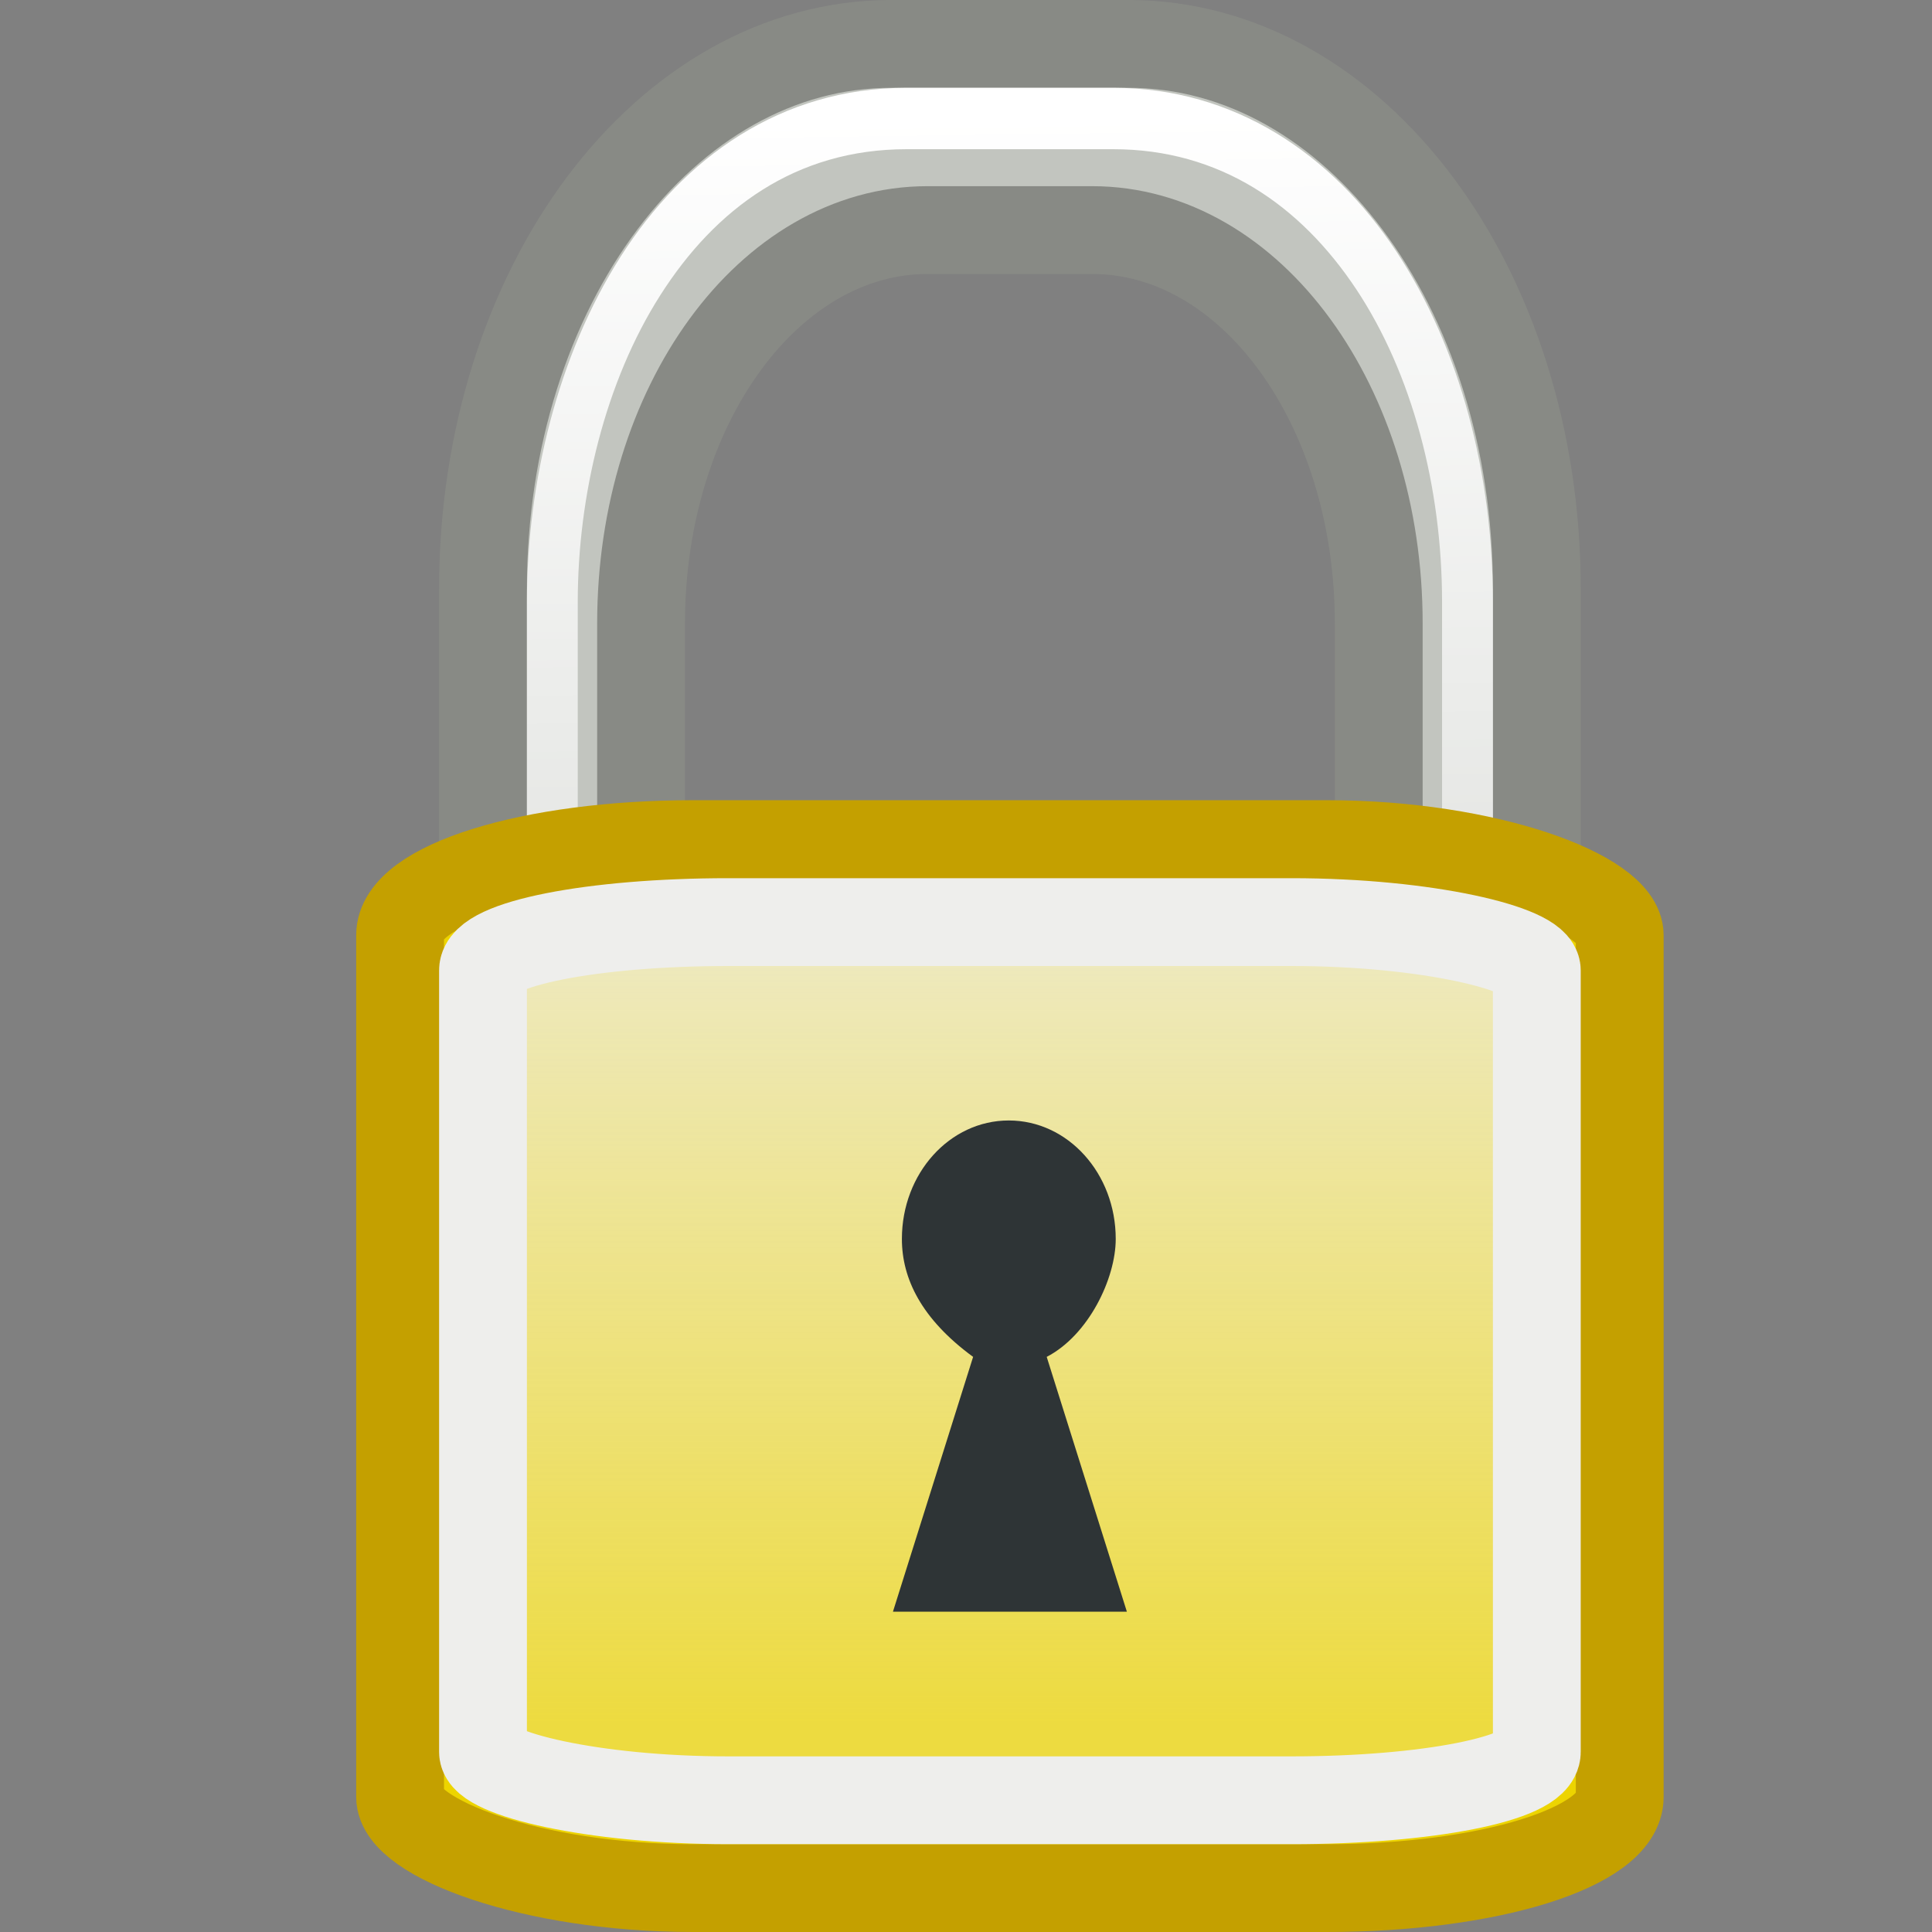 <?xml version="1.0" encoding="UTF-8" standalone="no"?>
<!-- Created with Inkscape (http://www.inkscape.org/) -->
<svg
   xmlns:dc="http://purl.org/dc/elements/1.1/"
   xmlns:cc="http://creativecommons.org/ns#"
   xmlns:rdf="http://www.w3.org/1999/02/22-rdf-syntax-ns#"
   xmlns:svg="http://www.w3.org/2000/svg"
   xmlns="http://www.w3.org/2000/svg"
   xmlns:xlink="http://www.w3.org/1999/xlink"
   xmlns:sodipodi="http://sodipodi.sourceforge.net/DTD/sodipodi-0.dtd"
   xmlns:inkscape="http://www.inkscape.org/namespaces/inkscape"
   width="22"
   height="22"
   id="svg3438"
   sodipodi:version="0.32"
   inkscape:version="0.46"
   version="1.0"
   inkscape:export-filename="/Users/lse/Sites/BambusONE/System/Icons/tango/small/actions/protect.png"
   inkscape:export-xdpi="90"
   inkscape:export-ydpi="90"
   sodipodi:docname="action-protect-small.svg"
   inkscape:output_extension="org.inkscape.output.svg.inkscape">
  <rect width="100%" height="100%" fill="#808080" stroke="none"/>
  <defs
     id="defs3440">
    <linearGradient
       inkscape:collect="always"
       id="linearGradient3992">
      <stop
         style="stop-color:#ffffff;stop-opacity:1;"
         offset="0"
         id="stop3994" />
      <stop
         style="stop-color:#ffffff;stop-opacity:0;"
         offset="1"
         id="stop3996" />
    </linearGradient>
    <linearGradient
       inkscape:collect="always"
       id="linearGradient3967">
      <stop
         style="stop-color:#eeeeec;stop-opacity:0.795"
         offset="0"
         id="stop3969" />
      <stop
         style="stop-color:#eeeeec;stop-opacity:0.27"
         offset="1"
         id="stop3971" />
    </linearGradient>
    <inkscape:perspective
       sodipodi:type="inkscape:persp3d"
       inkscape:vp_x="0 : 526.18109 : 1"
       inkscape:vp_y="0 : 1000 : 0"
       inkscape:vp_z="744.09448 : 526.18109 : 1"
       inkscape:persp3d-origin="372.04724 : 350.78739 : 1"
       id="perspective3446" />
    <linearGradient
       inkscape:collect="always"
       xlink:href="#linearGradient3967"
       id="linearGradient3973"
       x1="14.804"
       y1="16.199"
       x2="14.804"
       y2="29.16"
       gradientUnits="userSpaceOnUse"
       gradientTransform="matrix(0.597,0,0,0.667,1.67,0.167)" />
    <linearGradient
       inkscape:collect="always"
       xlink:href="#linearGradient3992"
       id="linearGradient3998"
       x1="16.175"
       y1="2.478"
       x2="16.5"
       y2="31.65"
       gradientUnits="userSpaceOnUse"
       gradientTransform="matrix(0.579,0,0,0.699,1.947,-0.399)" />
  </defs>
  <sodipodi:namedview
     id="base"
     pagecolor="#ffffff"
     bordercolor="#666666"
     borderopacity="1.0"
     gridtolerance="10000"
     guidetolerance="10"
     objecttolerance="10"
     inkscape:pageopacity="0.0"
     inkscape:pageshadow="2"
     inkscape:zoom="31.999999"
     inkscape:cx="15.911612"
     inkscape:cy="7.2499996"
     inkscape:document-units="px"
     inkscape:current-layer="layer1"
     showgrid="true"
     inkscape:snap-bbox="true"
     inkscape:snap-nodes="false"
     inkscape:window-width="1177"
     inkscape:window-height="806"
     inkscape:window-x="593"
     inkscape:window-y="203">
    <inkscape:grid
       type="xygrid"
       id="grid3448"
       visible="true"
       enabled="true" />
  </sodipodi:namedview>
  <g
     inkscape:label="Layer 1"
     inkscape:groupmode="layer"
     id="layer1">
    <path
       style="opacity:1;fill:#d3d7cf;fill-opacity:0.795;stroke:#888a85;stroke-width:1;stroke-linejoin:miter;stroke-miterlimit:4;stroke-dasharray:none;stroke-dashoffset:0;stroke-opacity:1"
       d="M 10.15,0.5 C 7.573,0.5 5.5,3.264 5.5,6.706 L 5.5,11.098 C 5.5,14.54 7.573,17.304 10.15,17.304 L 12.85,17.304 C 15.427,17.304 17.5,14.54 17.5,11.098 L 17.5,6.706 C 17.5,3.264 15.427,0.5 12.85,0.5 L 10.15,0.5 z M 10.562,2.62 L 12.437,2.62 C 14.241,2.62 15.7,4.614 15.7,7.099 L 15.7,10.268 C 15.7,12.753 14.241,14.748 12.437,14.748 L 10.562,14.748 C 8.759,14.748 7.3,12.753 7.3,10.268 L 7.3,7.099 C 7.3,4.614 8.759,2.62 10.562,2.62 z"
       id="rect3977" />
    <path
       style="opacity:1;fill:url(#linearGradient3998);fill-opacity:1;stroke:none;stroke-width:1;stroke-linejoin:miter;stroke-miterlimit:4;stroke-dasharray:none;stroke-dashoffset:0;stroke-opacity:1"
       d="M 10.324,1 C 8.888,1 7.786,1.796 7.067,2.923 C 6.349,4.05 6,5.495 6,6.856 L 6,11.948 C 6,13.743 6.474,15.369 7.248,16.559 C 8.023,17.748 9.107,18.504 10.324,18.504 L 12.676,18.504 C 13.893,18.504 14.977,17.748 15.752,16.559 C 16.526,15.369 17,13.743 17,11.948 L 17,6.856 C 17,5.402 16.629,3.961 15.896,2.857 C 15.164,1.754 14.058,1 12.676,1 L 10.324,1 z M 10.324,1.699 L 12.676,1.699 C 13.889,1.699 14.807,2.335 15.444,3.294 C 16.081,4.254 16.421,5.549 16.421,6.856 L 16.421,11.948 C 16.421,13.595 15.985,15.069 15.299,16.122 C 14.614,17.175 13.696,17.804 12.676,17.804 L 10.324,17.804 C 9.304,17.804 8.386,17.175 7.701,16.122 C 7.015,15.069 6.579,13.595 6.579,11.948 L 6.579,6.856 C 6.579,5.641 6.893,4.343 7.52,3.36 C 8.146,2.377 9.061,1.699 10.324,1.699 z"
       id="path3982"
       sodipodi:nodetypes="csccsccsccsccccsccsccsccsc" />
    <rect
       style="opacity:1;fill:#edd400;fill-opacity:1;stroke:#c4a000;stroke-width:1;stroke-linejoin:miter;stroke-miterlimit:4;stroke-dasharray:none;stroke-dashoffset:0;stroke-opacity:1"
       id="rect3450"
       width="13.888"
       height="11.888"
       x="4.556"
       y="9.612"
       ry="1.037"
       rx="3.335" />
    <rect
       style="opacity:1;fill:#2e3436;fill-opacity:1;stroke:#2e3436;stroke-width:1;stroke-linejoin:miter;stroke-miterlimit:4;stroke-dasharray:none;stroke-dashoffset:0;stroke-opacity:1"
       id="rect3961"
       width="4.861"
       height="0"
       x="13.93"
       y="16.255" />
    <rect
       style="opacity:1;fill:url(#linearGradient3973);fill-opacity:1;stroke:#eeeeec;stroke-width:1;stroke-linejoin:miter;stroke-miterlimit:4;stroke-dasharray:none;stroke-dashoffset:0;stroke-opacity:1"
       id="rect3963"
       width="12"
       height="10"
       x="5.5"
       y="10.5"
       ry="0.551"
       rx="2.793" />
    <path
       style="opacity:1;fill:#2e3436;fill-opacity:1;stroke:none;stroke-width:1;stroke-linejoin:miter;stroke-miterlimit:4;stroke-dasharray:none;stroke-dashoffset:0;stroke-opacity:1"
       d="M 11.487,12.759 C 10.814,12.759 10.27,13.362 10.27,14.108 C 10.27,14.561 10.493,15.02 11.081,15.451 L 10.168,18.353 L 12.832,18.353 L 11.919,15.451 C 12.394,15.205 12.705,14.56 12.705,14.108 C 12.705,13.362 12.161,12.759 11.487,12.759 z"
       id="path4140"
       sodipodi:nodetypes="csccccsc" />
  </g>
</svg>
